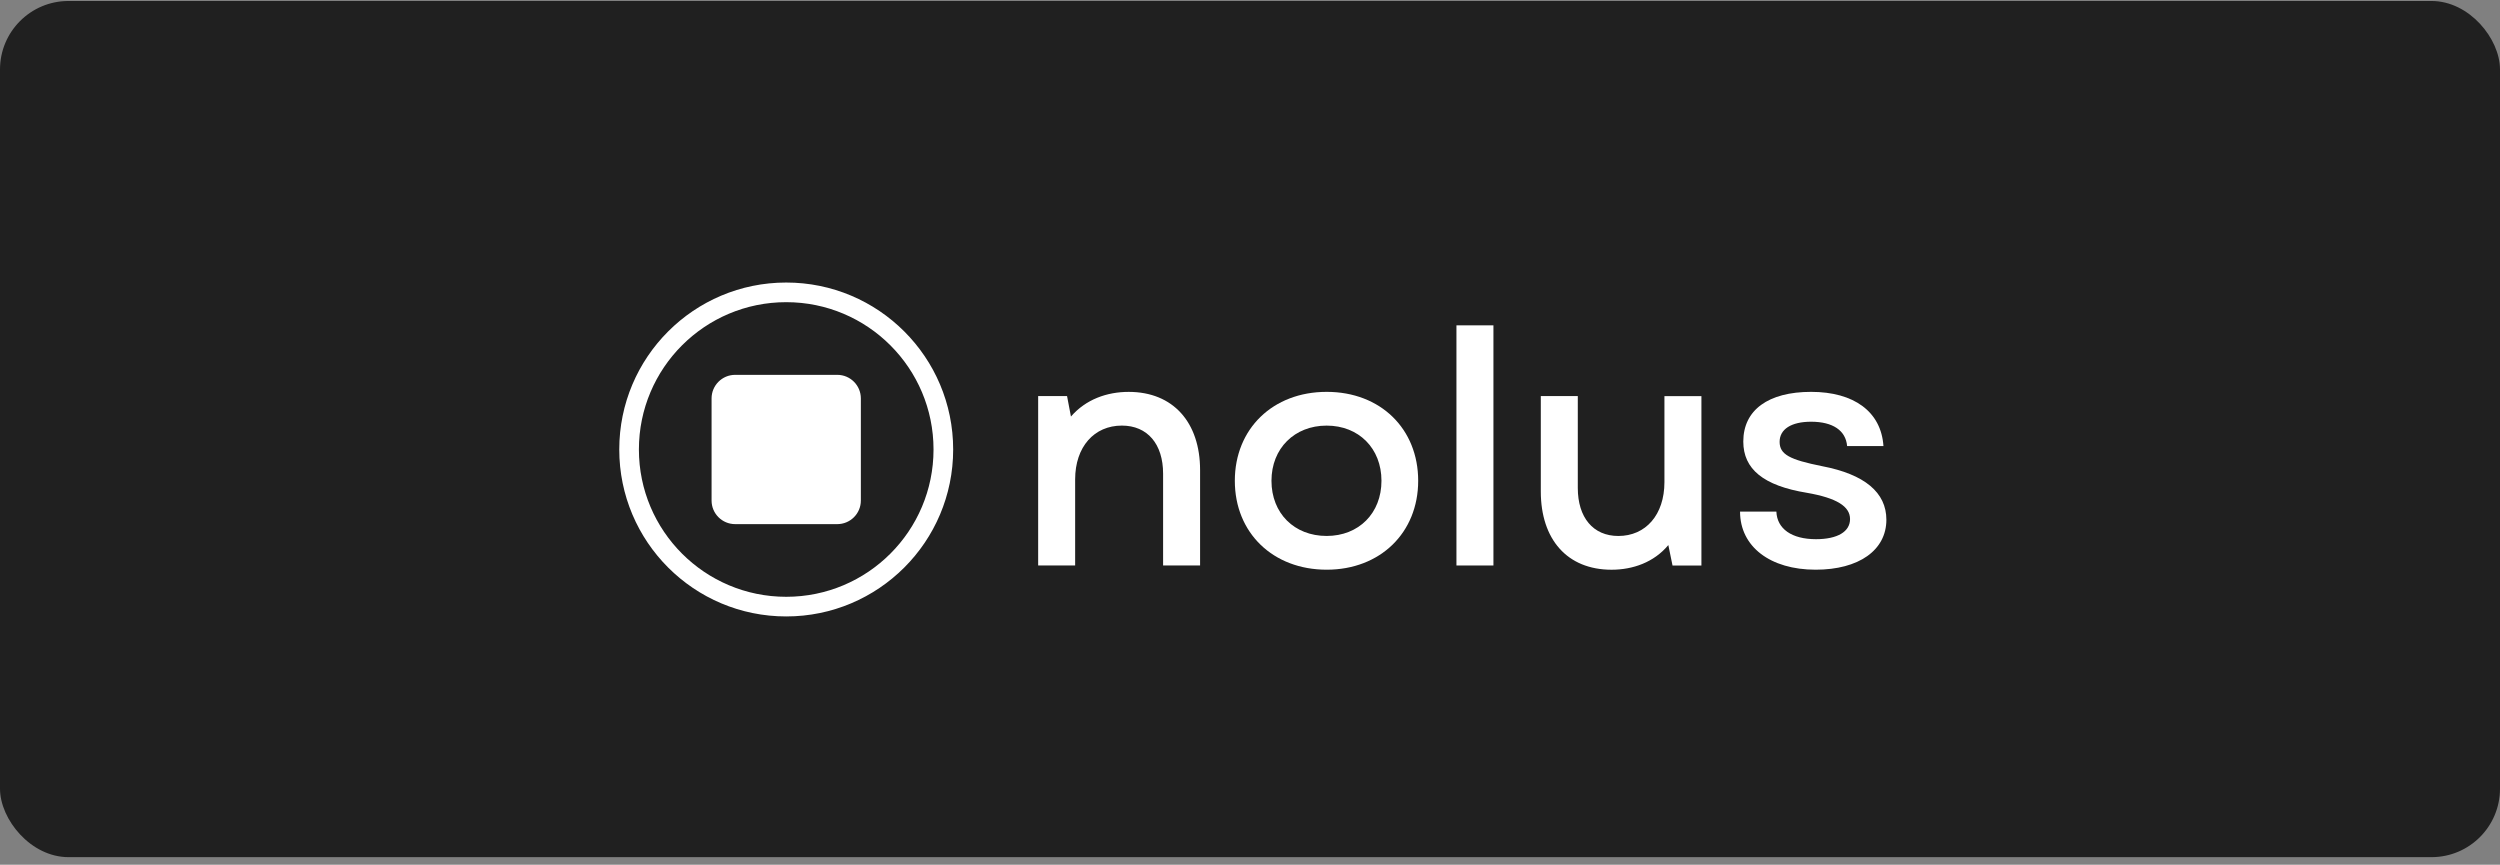 <svg width="292" height="101" viewBox="0 0 292 101" fill="none" xmlns="http://www.w3.org/2000/svg">
<rect x="0" y="0" width="292" height="101" fill="#808080" stroke="none"/>
<rect y="0.115" width="292" height="100" rx="8" fill="#202020"/>
<g clip-path="url(#clip0_504_3994)">
<path d="M121.257 46.263H124.632L125.086 48.652C126.828 46.645 129.294 45.772 131.832 45.772C137.025 45.772 140.17 49.336 140.17 54.907V66.049H135.85V55.321C135.85 51.874 134.032 49.709 131.035 49.709C127.813 49.709 125.577 52.171 125.577 56.001V66.044H121.257V46.263Z" fill="white"/>
<path d="M144.228 56.155C144.228 50.089 148.661 45.769 154.956 45.769C161.252 45.769 165.644 50.089 165.644 56.155C165.644 62.221 161.211 66.541 154.956 66.541C148.701 66.541 144.228 62.257 144.228 56.155ZM154.952 62.599C158.705 62.599 161.355 59.944 161.355 56.155C161.355 52.366 158.7 49.711 154.952 49.711C151.203 49.711 148.508 52.366 148.508 56.155C148.508 59.944 151.163 62.599 154.952 62.599Z" fill="white"/>
<path d="M170.113 38H174.433V66.049H170.113V38Z" fill="white"/>
<path d="M179.966 57.405V46.263H184.286V56.991C184.286 60.438 186.068 62.602 189.024 62.602C192.21 62.602 194.406 60.141 194.406 56.311V46.267H198.726V66.054H195.351L194.861 63.664C193.191 65.671 190.73 66.544 188.228 66.544C183.035 66.544 179.966 62.98 179.966 57.409V57.405Z" fill="white"/>
<path d="M203.238 59.755H207.481C207.558 61.762 209.263 62.977 212.107 62.977C214.609 62.977 216.085 62.104 216.085 60.628C216.085 59.152 214.533 58.166 211.045 57.559C205.965 56.727 203.616 54.791 203.616 51.569C203.616 47.893 206.536 45.769 211.536 45.769C216.535 45.769 219.721 48.082 219.987 52.1H215.743C215.59 50.282 214.074 49.257 211.536 49.257C209.223 49.257 207.859 50.13 207.859 51.605C207.859 53.081 209.034 53.689 212.823 54.45C217.786 55.399 220.329 57.519 220.329 60.705C220.329 64.269 217.107 66.541 212.067 66.541C206.761 66.541 203.238 63.85 203.238 59.755Z" fill="white"/>
<path d="M83.112 46.535C83.112 45.015 84.345 43.782 85.865 43.782H97.795C99.315 43.782 100.548 45.015 100.548 46.535V58.465C100.548 59.985 99.315 61.218 97.795 61.218H85.865C84.345 61.218 83.112 59.985 83.112 58.465V46.535Z" fill="white"/>
<path fill-rule="evenodd" clip-rule="evenodd" d="M91.83 69.706C101.333 69.706 109.036 62.002 109.036 52.5C109.036 42.998 101.333 35.294 91.83 35.294C82.327 35.294 74.624 42.998 74.624 52.5C74.624 62.002 82.327 69.706 91.83 69.706ZM91.83 72C102.6 72 111.33 63.27 111.33 52.5C111.33 41.73 102.6 33 91.83 33C81.06 33 72.33 41.73 72.33 52.5C72.33 63.27 81.06 72 91.83 72Z" fill="white"/>
</g>
<defs>
<clipPath id="clip0_504_3994">
<rect width="148.658" height="39.658" fill="white" transform="translate(71.671 32.457)"/>
</clipPath>
</defs>
</svg>
